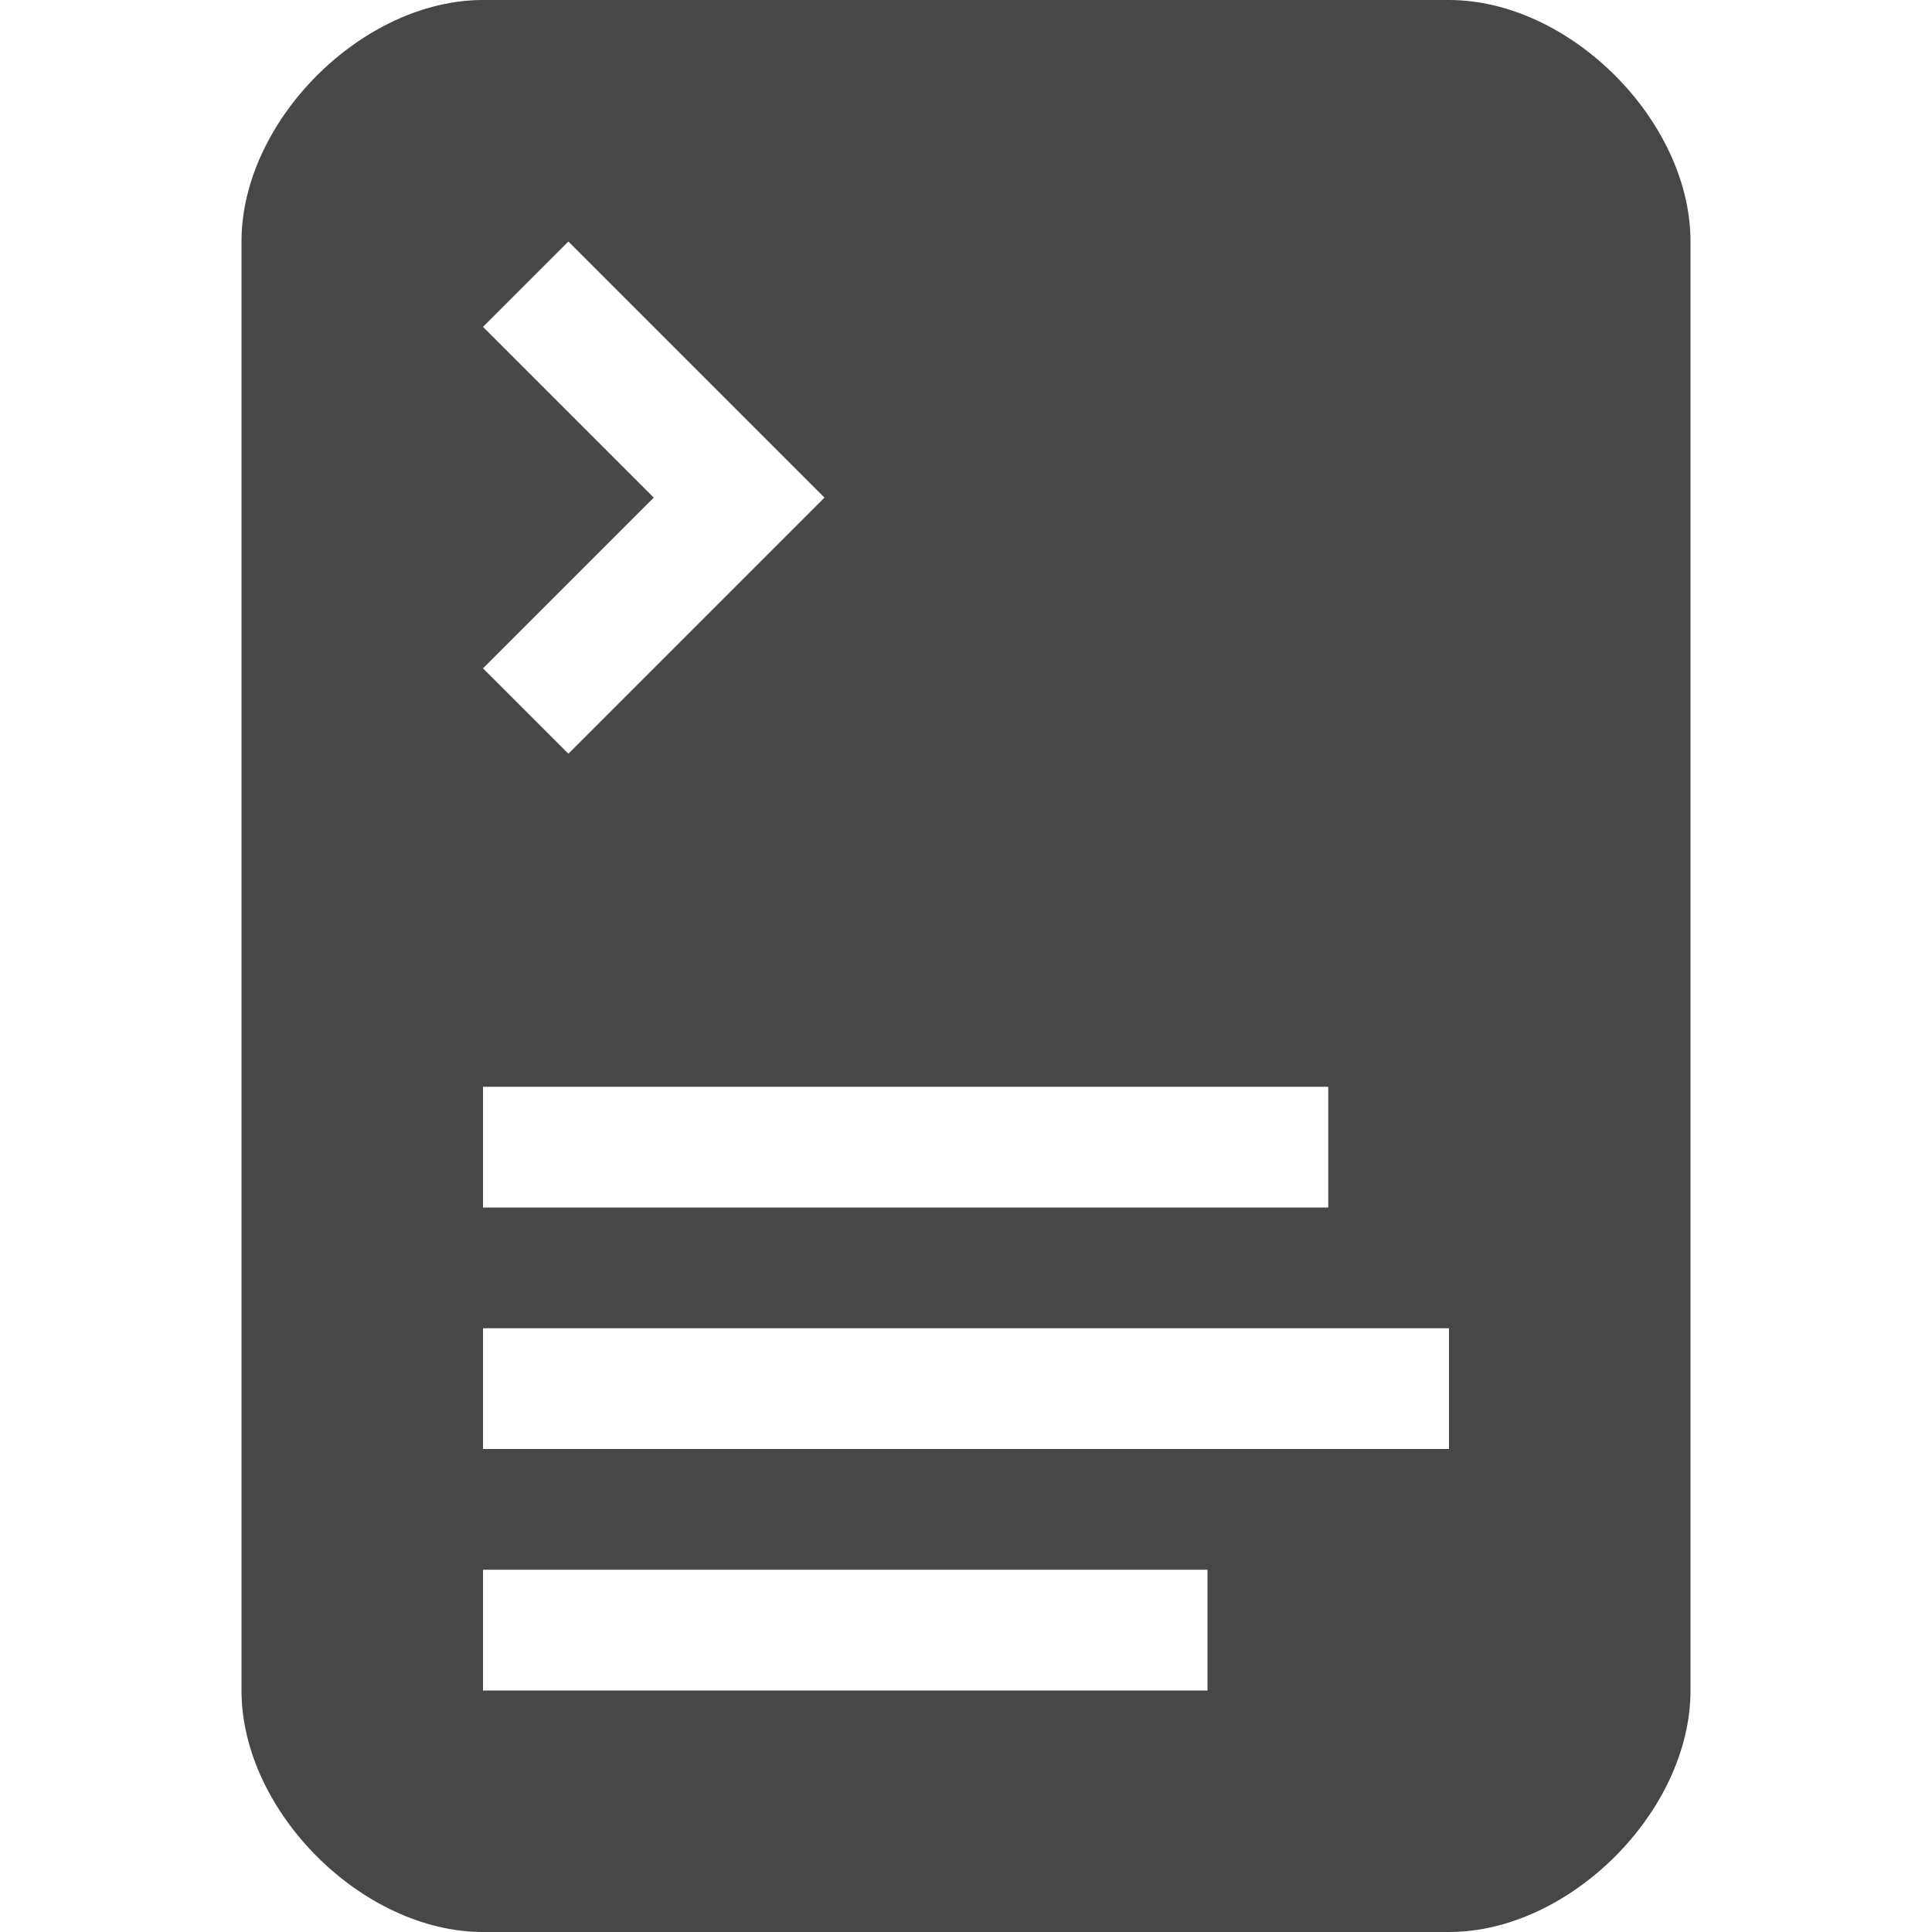 <svg xmlns="http://www.w3.org/2000/svg" width="16" height="16" version="1.1" viewBox="0 0 16 16"><path fill="#474747" d="m4 0c-1 0-2 1-2 2v12c0 1 1 2 2 2h8c1 0 2-1 2-2v-12c0-1-1-2-2-2zm0.707 2 2.121 2.121-2.121 2.121-0.707-0.707 1.414-1.414-1.414-1.414zm-0.707 7h7v1h-7zm0 2h8v1h-8zm0 2h6v1h-6z" style="text-decoration-line:none;text-indent:0;text-transform:none"/></svg>